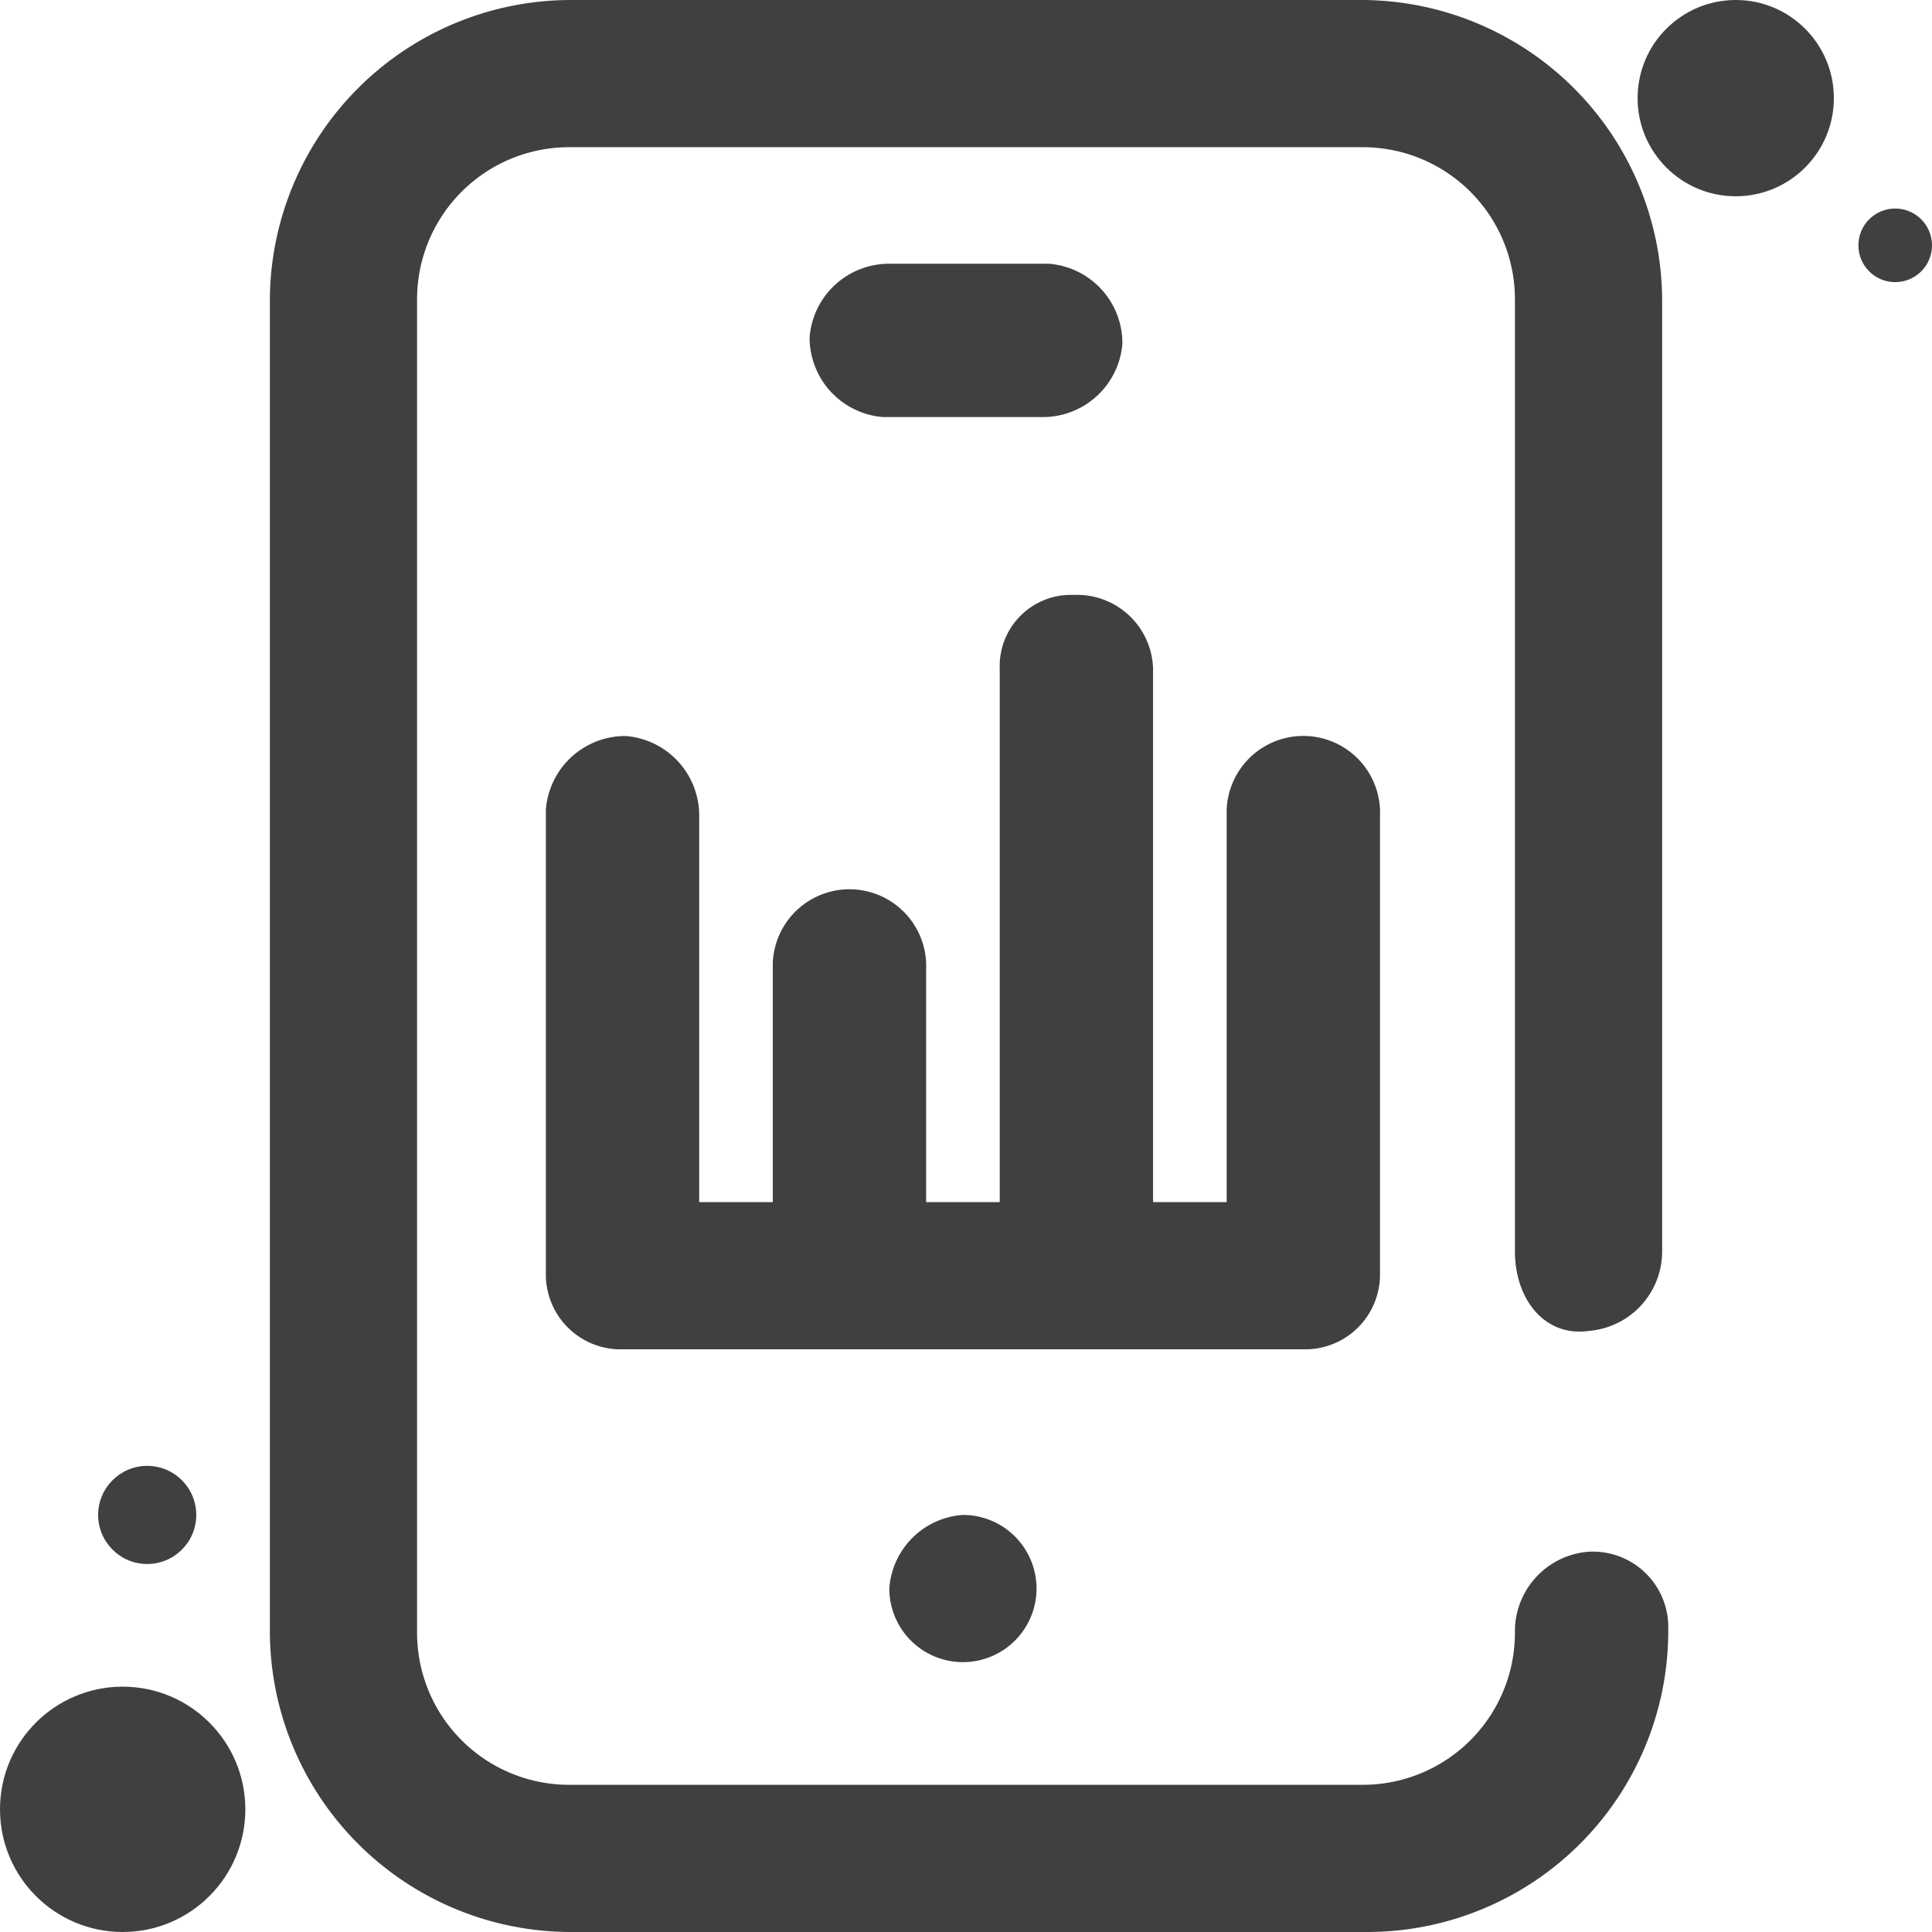 <svg xmlns="http://www.w3.org/2000/svg" viewBox="0 0 31.5 31.5"><defs><style>.cls-1{fill:#404040;}</style></defs><g id="Layer_2" data-name="Layer 2"><g id="Layer_1-2" data-name="Layer 1"><path id="Path_310" data-name="Path 310" class="cls-1" d="M24.7,20.4V4.9a2.48,2.48,0,0,0-2.5-2.5H9.3A2.48,2.48,0,0,0,6.8,4.9h0V26.6a2.48,2.48,0,0,0,2.5,2.5H22.2a2.48,2.48,0,0,0,2.5-2.5h0a1.3,1.3,0,0,1,1.2-1.3,1.23,1.23,0,0,1,1.3,1.2v.1a4.91,4.91,0,0,1-4.9,4.9H9.3a4.91,4.91,0,0,1-4.9-4.9V4.9A4.91,4.91,0,0,1,9.3,0H22.2a4.91,4.91,0,0,1,4.9,4.9V20.4a1.3,1.3,0,0,1-1.2,1.3c-.7.1-1.2-.5-1.2-1.3ZM14.5,25.9a1.2,1.2,0,1,0,1.2-1.2h0A1.29,1.29,0,0,0,14.5,25.9ZM17,6.8a1.3,1.3,0,0,0,1.3-1.2,1.3,1.3,0,0,0-1.2-1.3H14.5a1.3,1.3,0,0,0-1.3,1.2,1.3,1.3,0,0,0,1.2,1.3H17ZM21.3,22a1.22,1.22,0,0,0,1.2-1.2V13.3a1.25,1.25,0,1,0-2.5-.1v6.4H18.8V10.9a1.24,1.24,0,0,0-1.3-1.2,1.16,1.16,0,0,0-1.2,1.2v8.7H15.1V15.8a1.25,1.25,0,1,0-2.5-.1v3.9H11.4V13.3A1.3,1.3,0,0,0,10.2,12a1.3,1.3,0,0,0-1.3,1.2v7.6A1.22,1.22,0,0,0,10.1,22Z"/><circle id="Ellipse_11" data-name="Ellipse 11" class="cls-1" cx="28.3" cy="1.6" r="1.6"/><circle id="Ellipse_12" data-name="Ellipse 12" class="cls-1" cx="30.9" cy="4" r="0.6"/><circle id="Ellipse_13" data-name="Ellipse 13" class="cls-1" cx="2" cy="29.5" r="2"/><circle id="Ellipse_14-2" data-name="Ellipse 14-2" class="cls-1" cx="2.4" cy="24.7" r="0.8"/></g></g></svg>